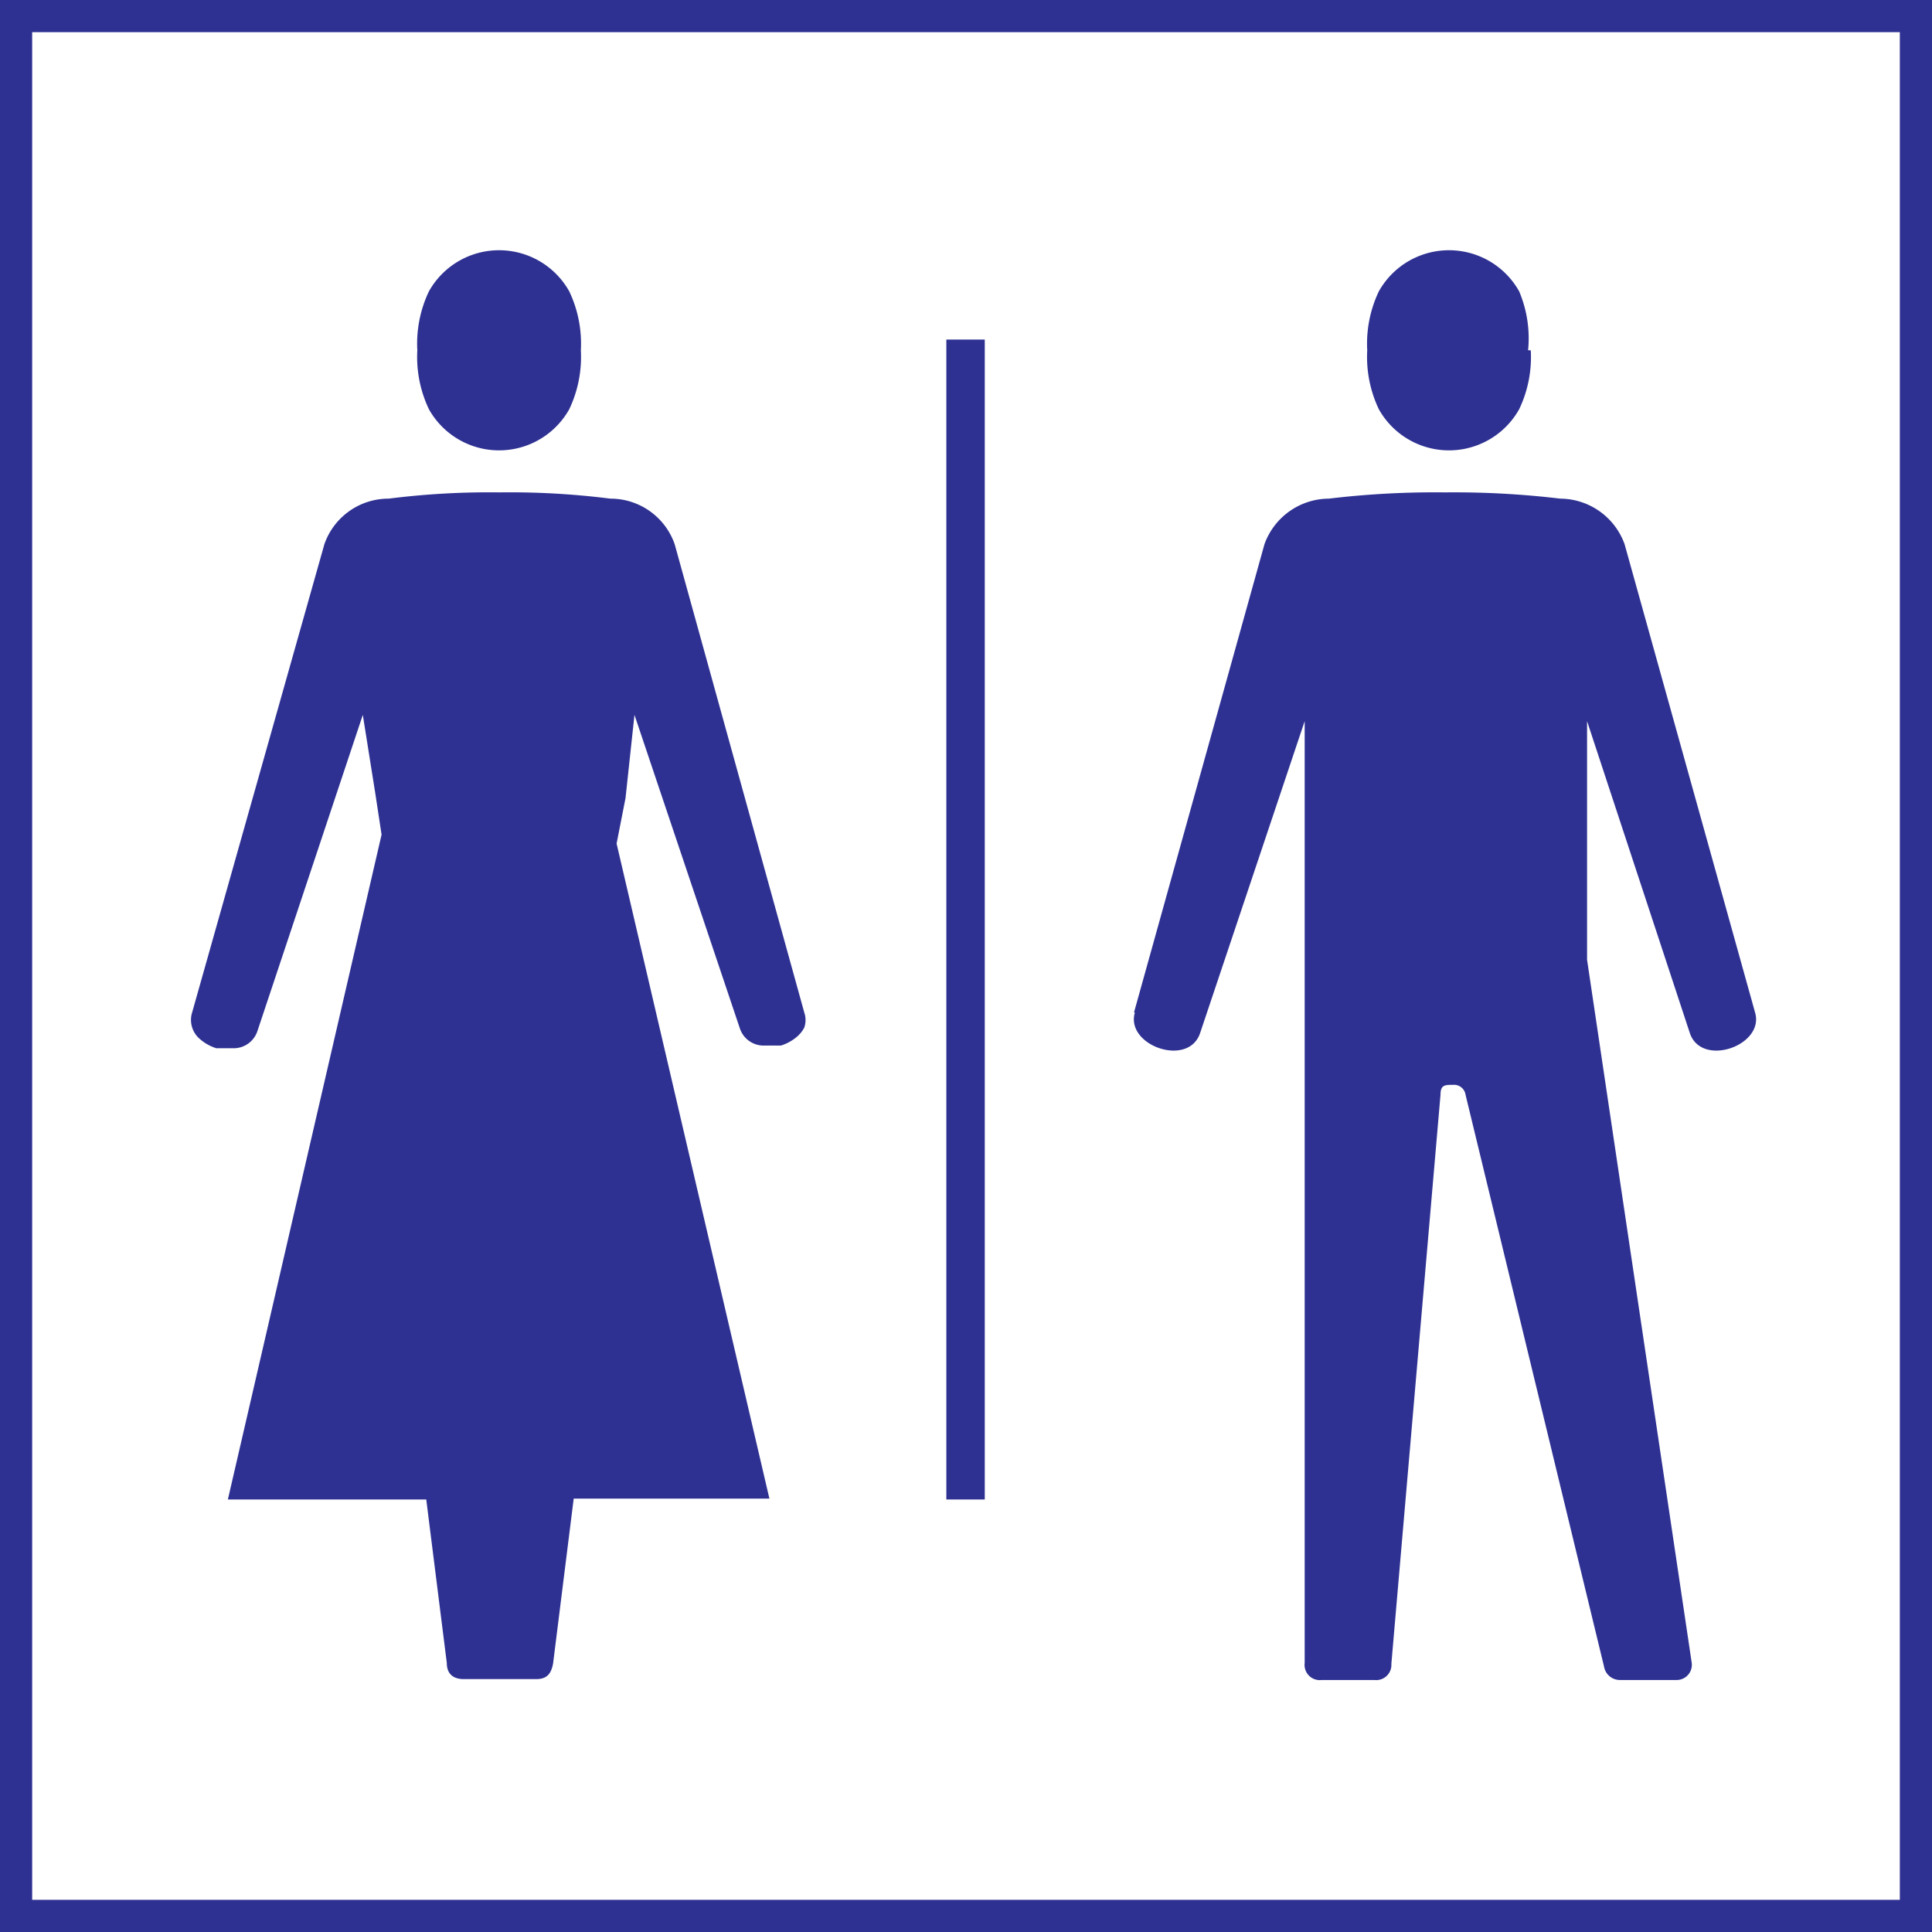 <svg xmlns="http://www.w3.org/2000/svg" viewBox="0 0 21.62 21.62">
  <title>Asset 6</title>
  <g>
    <path d="M21.26,21.26H.36V.36h20.9Zm.36.36H0V0H21.62Z" style="fill: #2e3192;fill-rule: evenodd"/>
    <path d="M12.69,11.33l1.46-5.24a.77.77,0,0,1,.72-.51,10,10,0,0,1,1.3-.07,10,10,0,0,1,1.29.07.77.77,0,0,1,.72.51l1.46,5.24c.11.37-.6.62-.73.23L17.76,8.07v2.67l1.17,7.86a.17.17,0,0,1-.17.2h-.63a.18.18,0,0,1-.18-.15L16.4,12.25a.13.13,0,0,0-.14-.11c-.09,0-.14,0-.14.11l-.55,6.37a.17.17,0,0,1-.19.18h-.59a.17.17,0,0,1-.19-.19V8.07l-1.17,3.49c-.13.39-.84.14-.73-.23" style="fill: #2e3192"/>
    <path d="M17.1,3.92A1.35,1.35,0,0,0,17,3.26a.9.9,0,0,0-1.57,0,1.36,1.36,0,0,0-.13.66,1.36,1.36,0,0,0,.13.66.9.9,0,0,0,1.57,0,1.35,1.35,0,0,0,.13-.66" style="fill: #2e3192"/>
    <polyline points="11.02 3.8 10.59 3.8 10.59 16.78 11.02 16.78 11.02 3.8" style="fill: #2e3192"/>
    <path d="M4.67,3.92a1.36,1.36,0,0,0,.13.66.9.9,0,0,0,1.57,0,1.36,1.36,0,0,0,.13-.66,1.36,1.36,0,0,0-.13-.66.9.9,0,0,0-1.57,0,1.36,1.36,0,0,0-.13.66" style="fill: #2e3192"/>
    <path d="M9,11.33,7.55,6.09a.76.76,0,0,0-.72-.51,8.94,8.94,0,0,0-1.24-.07h0a8.94,8.94,0,0,0-1.24.07.76.76,0,0,0-.72.51L2.15,11.33a.28.28,0,0,0,.09.3.51.51,0,0,0,.18.1l.07,0h.14a.28.28,0,0,0,.25-.19L4.06,8l.14.88.07.46v0L2.55,16.78H4.77L5,18.61c0,.12.07.18.19.18H6c.12,0,.17-.06.19-.18l.23-1.84H8.61L6.9,9.44v0L7,8.93,7.1,8l1.18,3.51a.28.28,0,0,0,.25.19h.14l.07,0a.51.51,0,0,0,.18-.1.35.35,0,0,0,.08-.1A.26.26,0,0,0,9,11.33Z" style="fill: #2e3192"/>
  </g>
</svg>
